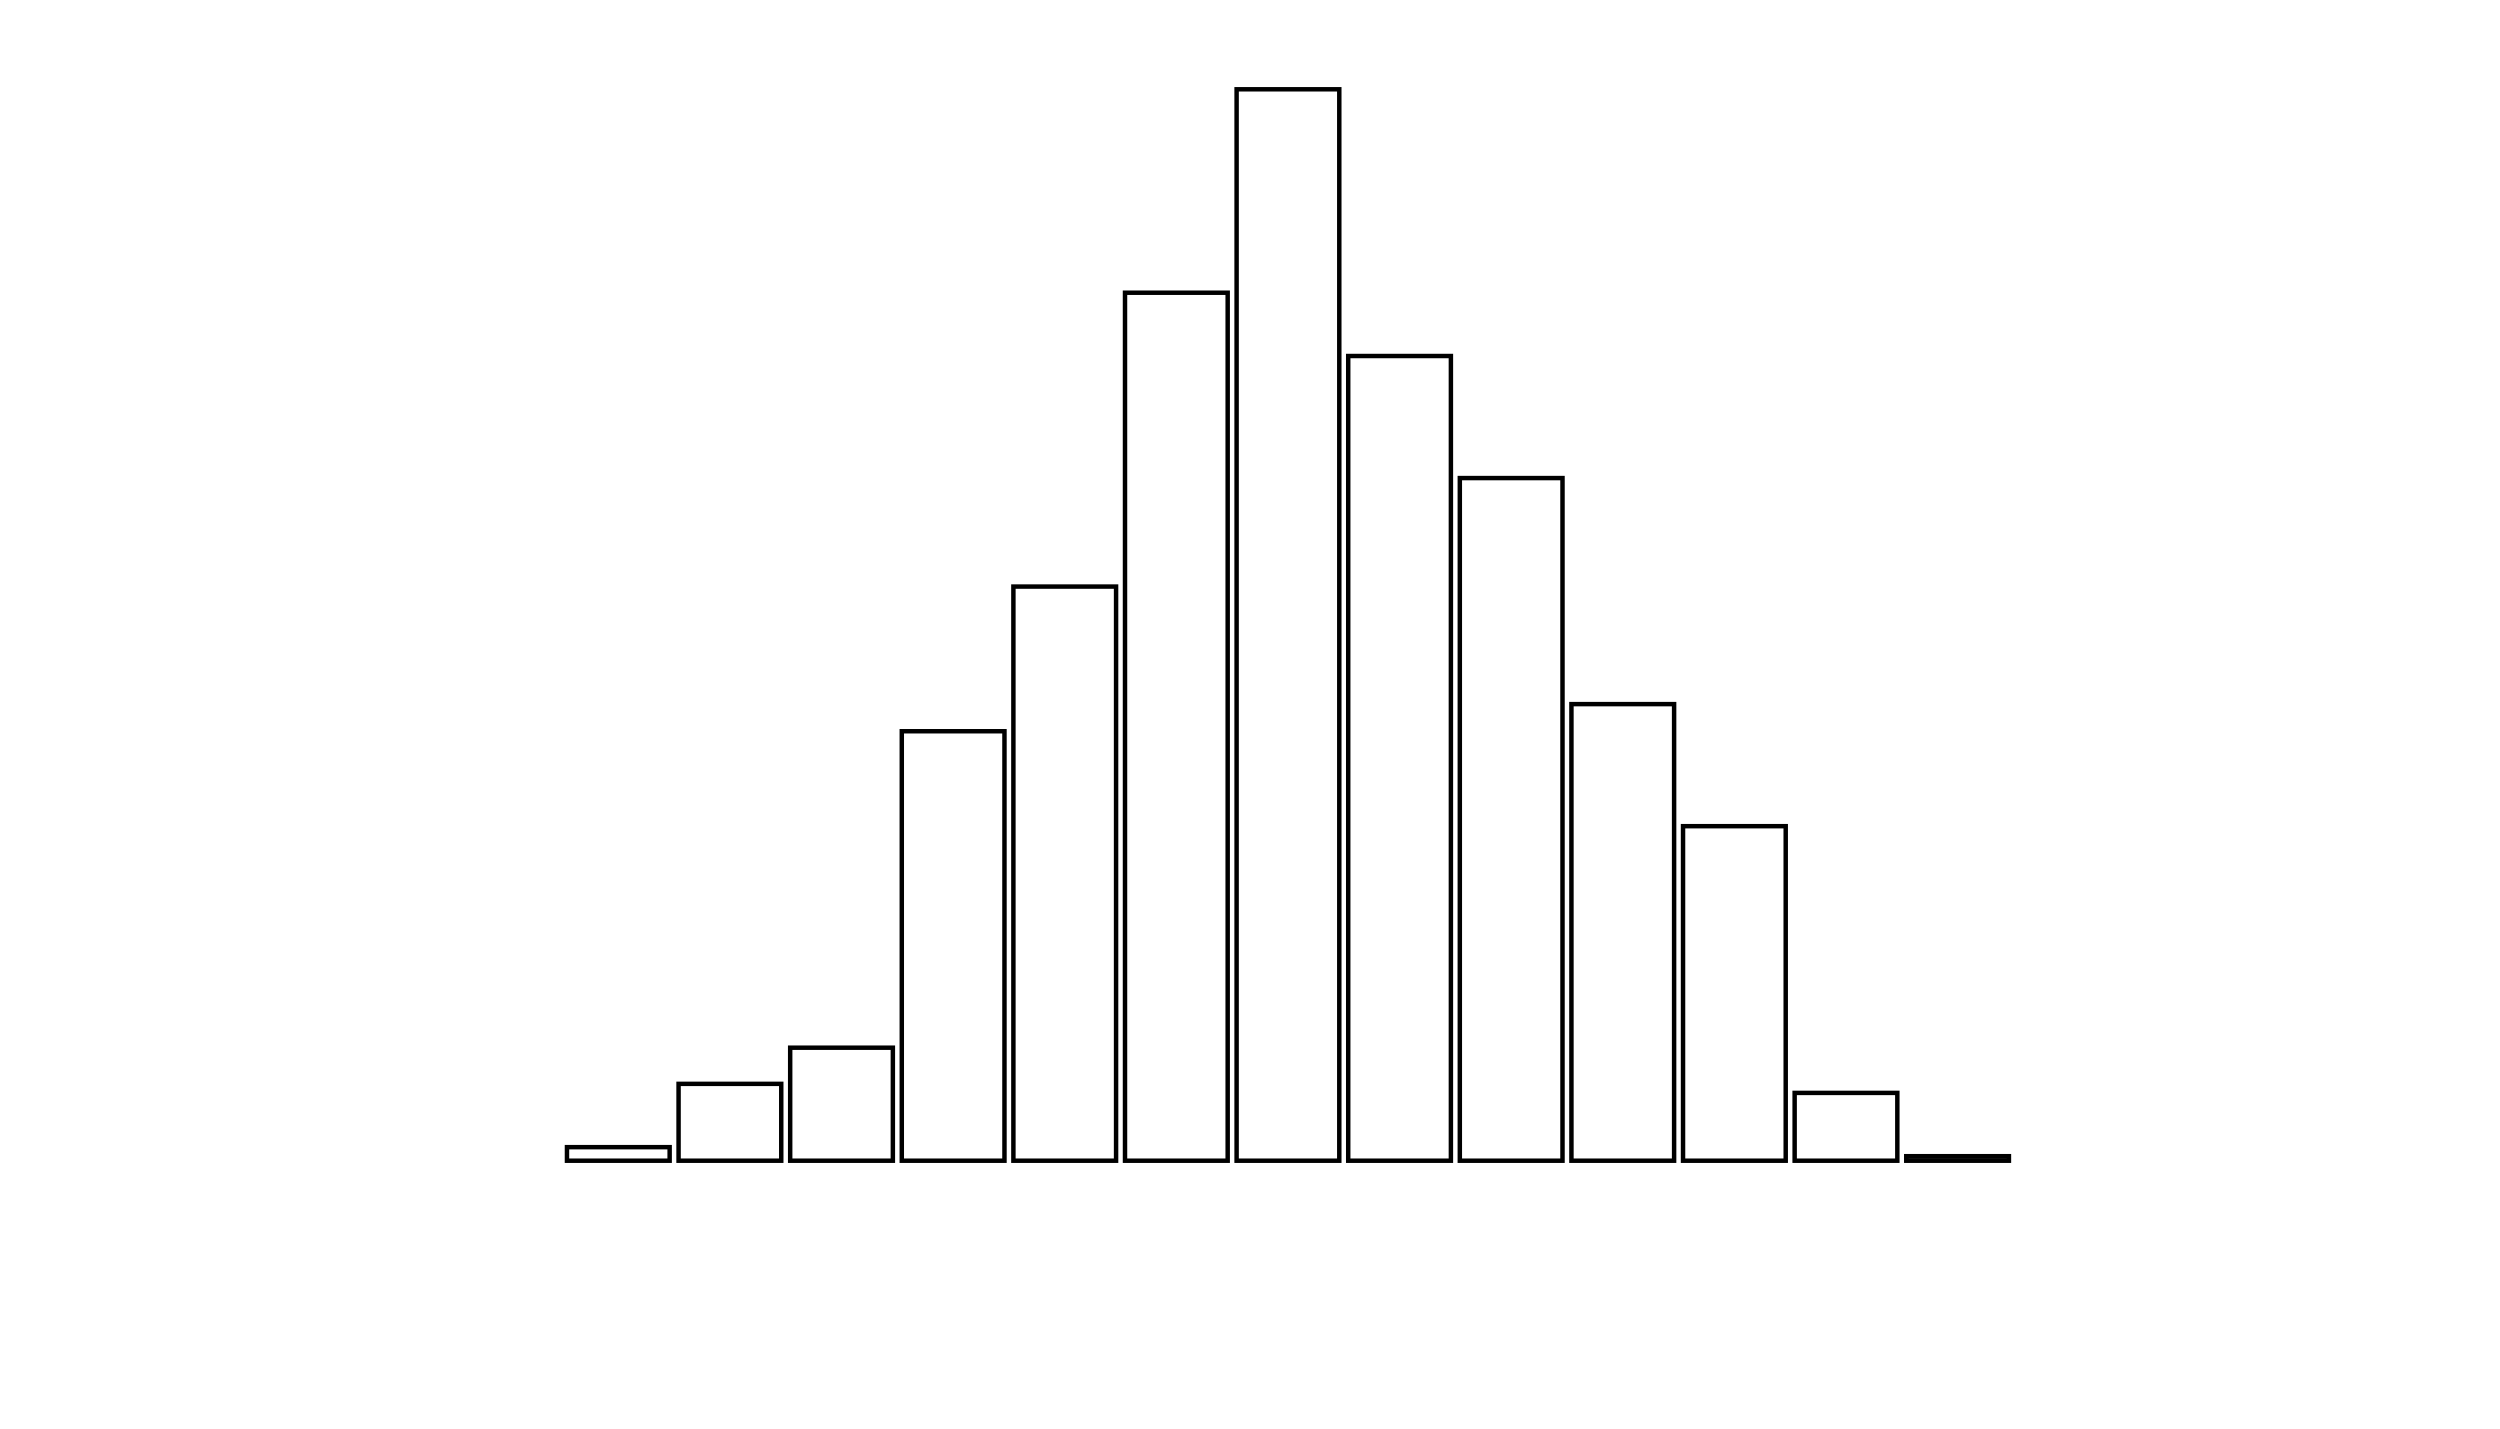 <svg xmlns="http://www.w3.org/2000/svg" width="280" height="160"><defs><style type="text/css"><![CDATA[ 
.bar rect {
  fill-opacity: 0;
  stroke:       black;
  stroke-width: 0.5;
}

.highlight rect {
  fill:       red;
  fill-opacity: 1;
}
.axis path,
.axis line {
  fill: none;
  stroke: #000;
  shape-rendering: crispEdges;
}
path {
    stroke: red;
    fill: none;
}

line {
    stroke: red;
}

path.marker {
    fill: red;
}
 ]]></style></defs><g transform="translate(50,10)"><g class="bar" transform="translate(0,120)"><rect x="1" width="11.5" height="0"></rect></g><g class="bar" transform="translate(12.5,118.481)"><rect x="1" width="11.5" height="1.519"></rect></g><g class="bar" transform="translate(25,111.392)"><rect x="1" width="11.5" height="8.608"></rect></g><g class="bar" transform="translate(37.5,107.342)"><rect x="1" width="11.5" height="12.658"></rect></g><g class="bar" transform="translate(50,71.899)"><rect x="1" width="11.5" height="48.101"></rect></g><g class="bar" transform="translate(62.5,55.696)"><rect x="1" width="11.5" height="64.304"></rect></g><g class="bar" transform="translate(75,22.785)"><rect x="1" width="11.5" height="97.215"></rect></g><g class="bar" transform="translate(87.5,0)"><rect x="1" width="11.5" height="120"></rect></g><g class="bar" transform="translate(100,29.873)"><rect x="1" width="11.5" height="90.127"></rect></g><g class="bar" transform="translate(112.5,43.544)"><rect x="1" width="11.5" height="76.456"></rect></g><g class="bar" transform="translate(125,68.861)"><rect x="1" width="11.5" height="51.139"></rect></g><g class="bar" transform="translate(137.5,82.532)"><rect x="1" width="11.5" height="37.468"></rect></g><g class="bar" transform="translate(150,112.405)"><rect x="1" width="11.5" height="7.595"></rect></g><g class="bar" transform="translate(162.5,119.494)"><rect x="1" width="11.5" height="0.506"></rect></g><g class="bar" transform="translate(175,120)"><rect x="1" width="11.5" height="0"></rect></g><g class="bar" transform="translate(187.5,120)"><rect x="1" width="11.5" height="0"></rect></g></g></svg>